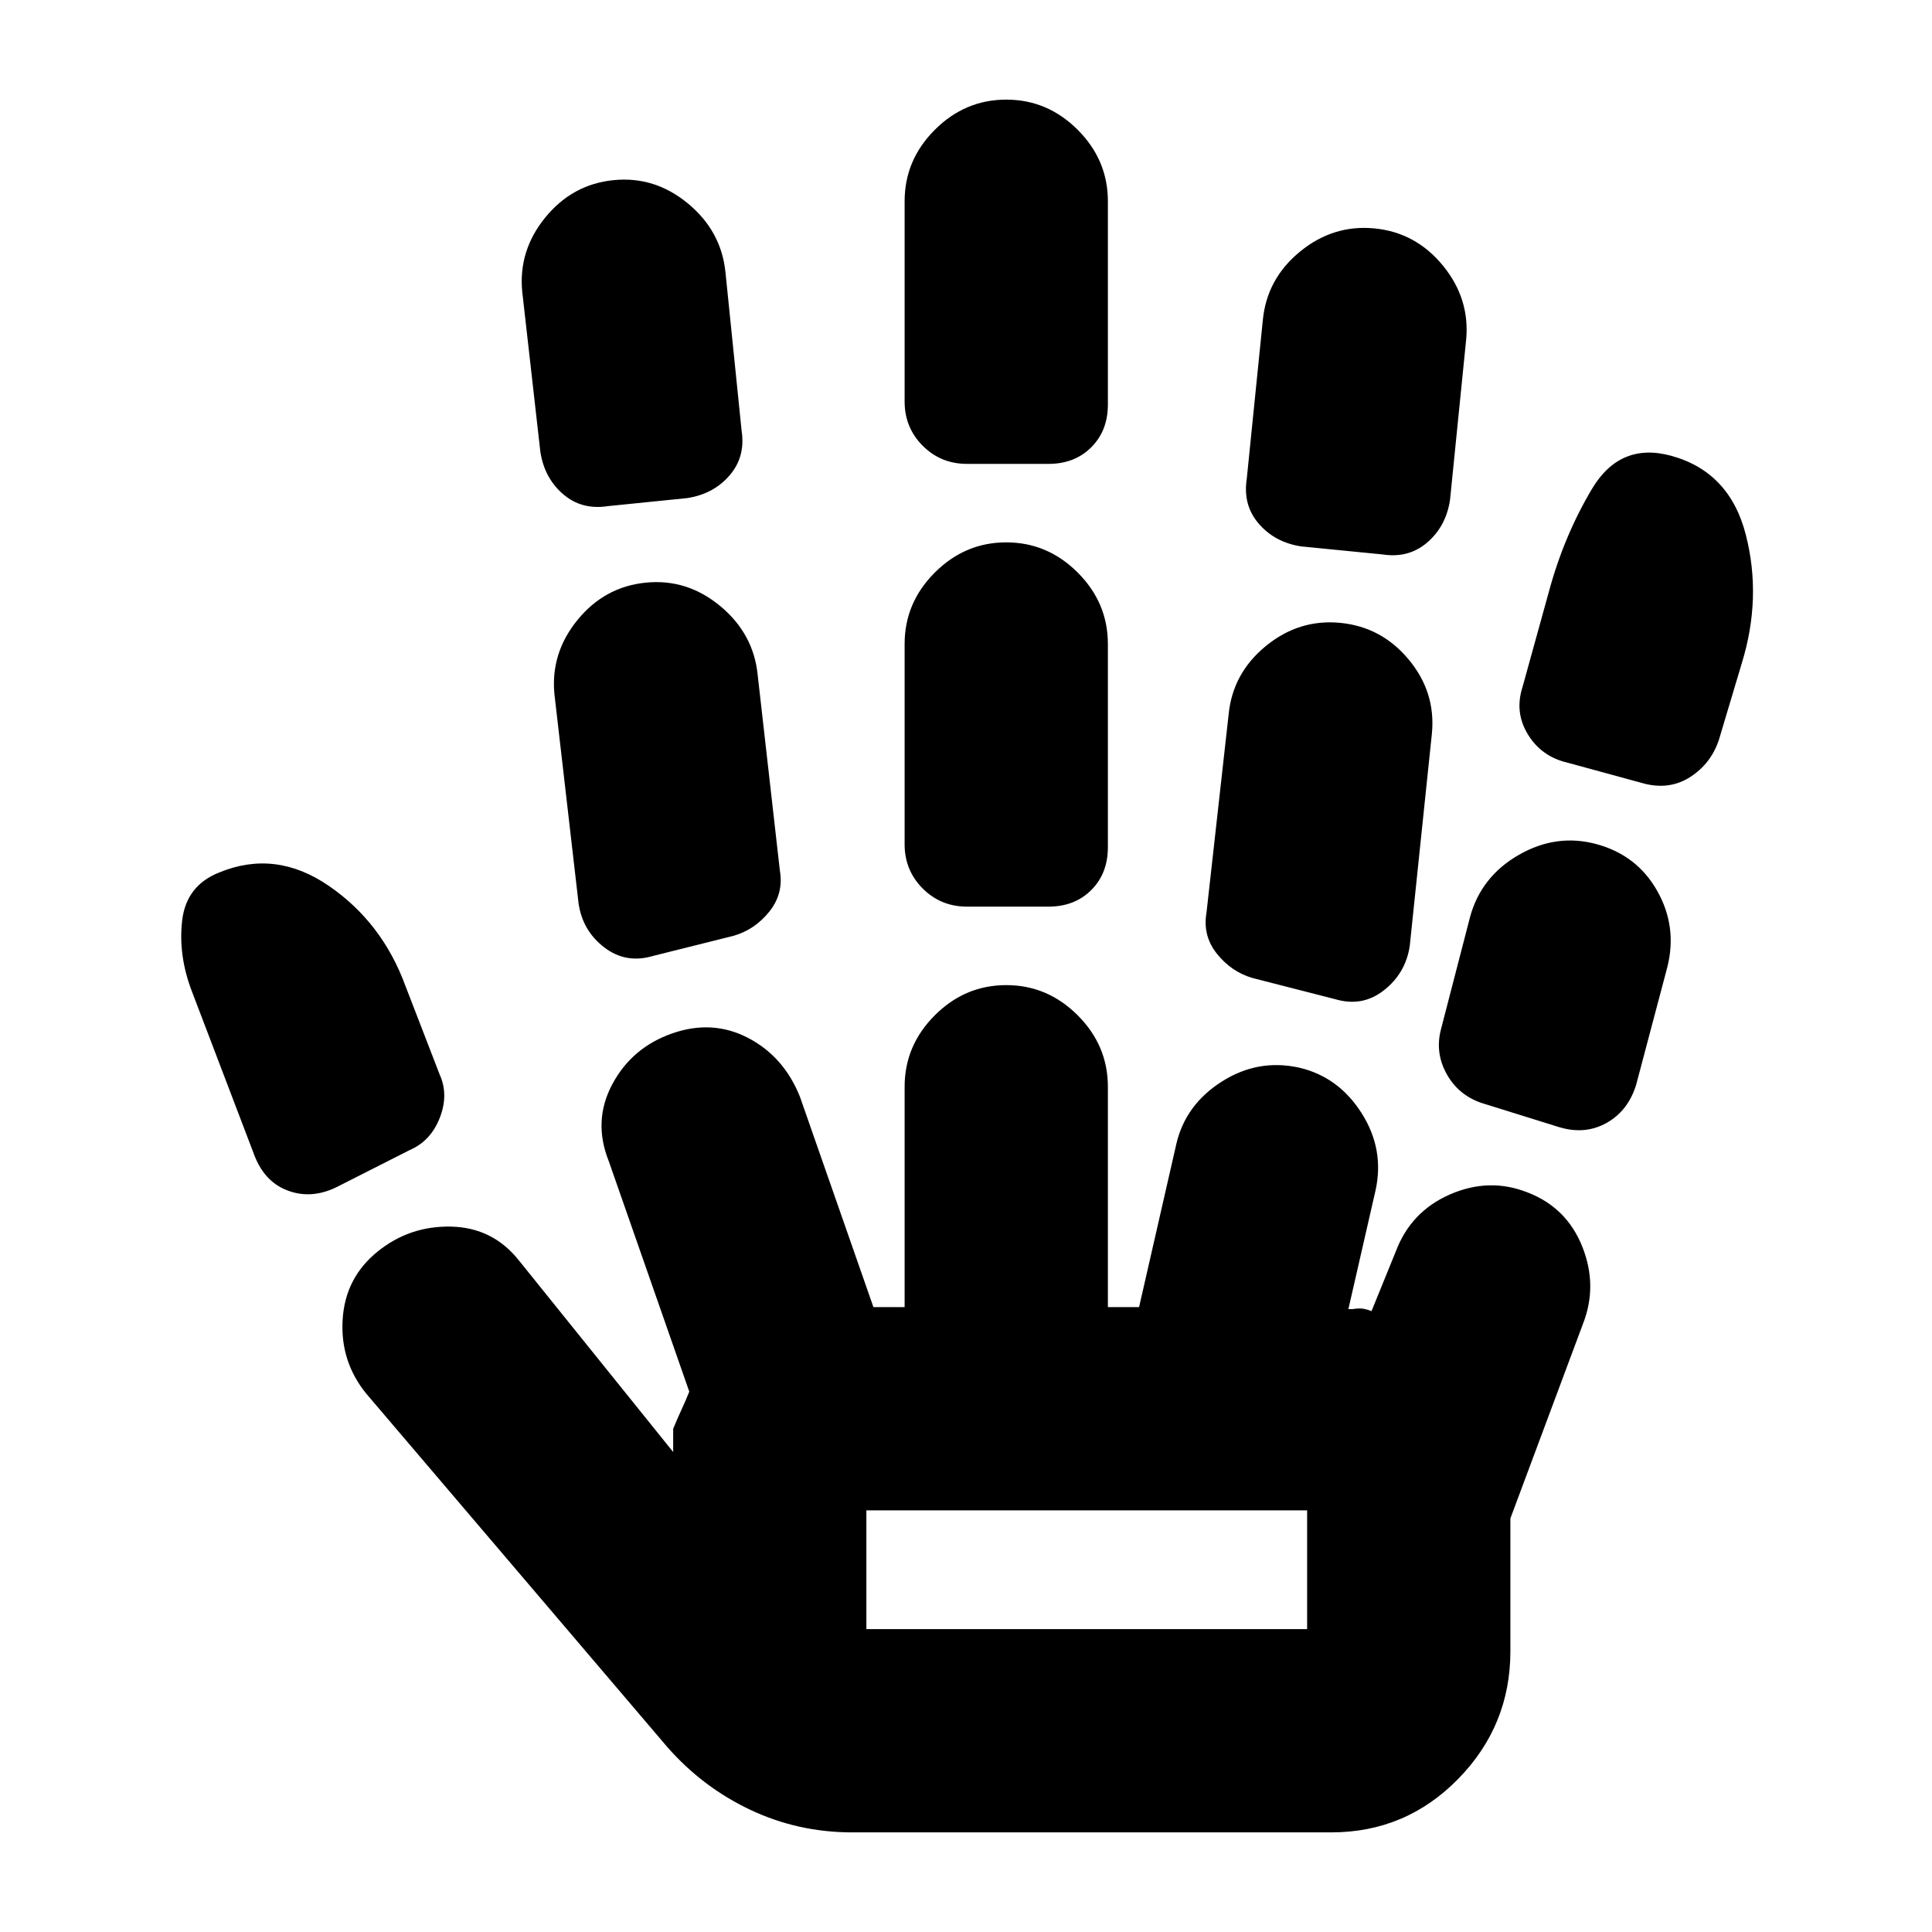 <svg xmlns="http://www.w3.org/2000/svg" height="24" viewBox="0 -960 960 960" width="24"><path d="M167-370q-12.5 6-24.25 1.5T126-387l-30.5-80q-7-18-5-35.5t18.5-24q28-11.5 54.5 6.75t38 49.75l17 44q4.5 10 0 21.5t-15 16L167-370ZM423.5-49.5q-27 0-50.75-11.25T331.5-92L182-267.5q-13-16-11.75-36.75T187.5-338q16-13 36.75-12.5t33.75 17l76.5 95V-250q2-5 4-9.25t4-9.25l-40-114.5q-8-20 1.75-38.25T334-446.5q20-7 37.75 2.25T397.5-415L434-310.5h15.5V-420q0-20.5 15-35.5t35.5-15q20.5 0 35.5 15t15 35.5v109.5H566l18.5-81q4.5-19.5 22.5-31t38.5-7q19.5 4.5 31 22.5t7 38.5l-13.5 59h2q3-.5 5-.25t4.5 1.25l12-29.5q7.5-20 27-28.5t38.5-1q19.5 7.5 27.25 27t.25 38.5l-36 96.5v66q0 37-26 63.5t-63 26.5h-238ZM302-708.5q-13 2-22.25-6t-11.25-21l-9-79.5q-2-20.5 11.5-37t34-18.5q20.5-2 37 11.75t18.5 34.25l8 78.5q2 13-6 22.25t-21 11.25l-39.5 4ZM324.5-485q-13.5 4-24.25-4.25T287.5-511l-12-104q-2-20.5 11.5-37t34-18.5q20.5-2 37 11.75t18.5 34.25l11 97q2 11.5-5.25 20.5t-17.75 12l-40 10Zm106 334.5h219v-59h-219v59Zm50-359q-13 0-22-9t-9-22V-640q0-20.5 15-35.5t35.5-15q20.5 0 35.5 15t15 35.5v101q0 13-8.25 21.25T521-509.5h-40.5Zm0-220q-13 0-22-9t-9-22V-860q0-20.5 15-35.5t35.5-15q20.5 0 35.5 15t15 35.5v101q0 13-8.25 21.25T521-729.5h-40.5Zm183 266-41-10.5q-10.5-3-17.75-12t-5.25-20.5l11-98.5q2-20.5 18.5-34t37-11.5q20.5 2 34 18.25t11.5 36.75l-11 105.5q-2 13.5-12.75 22t-24.25 4.5Zm23.5-221-40.5-4q-13-2-21-11.25t-6-22.25l8-79q2-20.5 18.5-34t37-11.5q20.5 2 34 18.5t11.5 37l-8 79.5q-2 13-11.25 21t-22.25 6ZM774.5-400 736-412q-11.5-4-17.25-14.5t-2.75-22l14.5-56q5.5-20 24.25-30.75t38.75-5.25q20 5.5 30 23.25t5 37.75L813-421q-4 13-14.75 19t-23.75 2Zm43-170.5L779-581q-13-3-19.75-14t-2.75-23.5l13-47q7.5-28 21.5-51.5t39.5-16.5q29 8 37 39.25t-2 63.75L854-592q-4 11.5-14 18t-22.5 3.5Zm-387 420h219-219Z"/></svg>